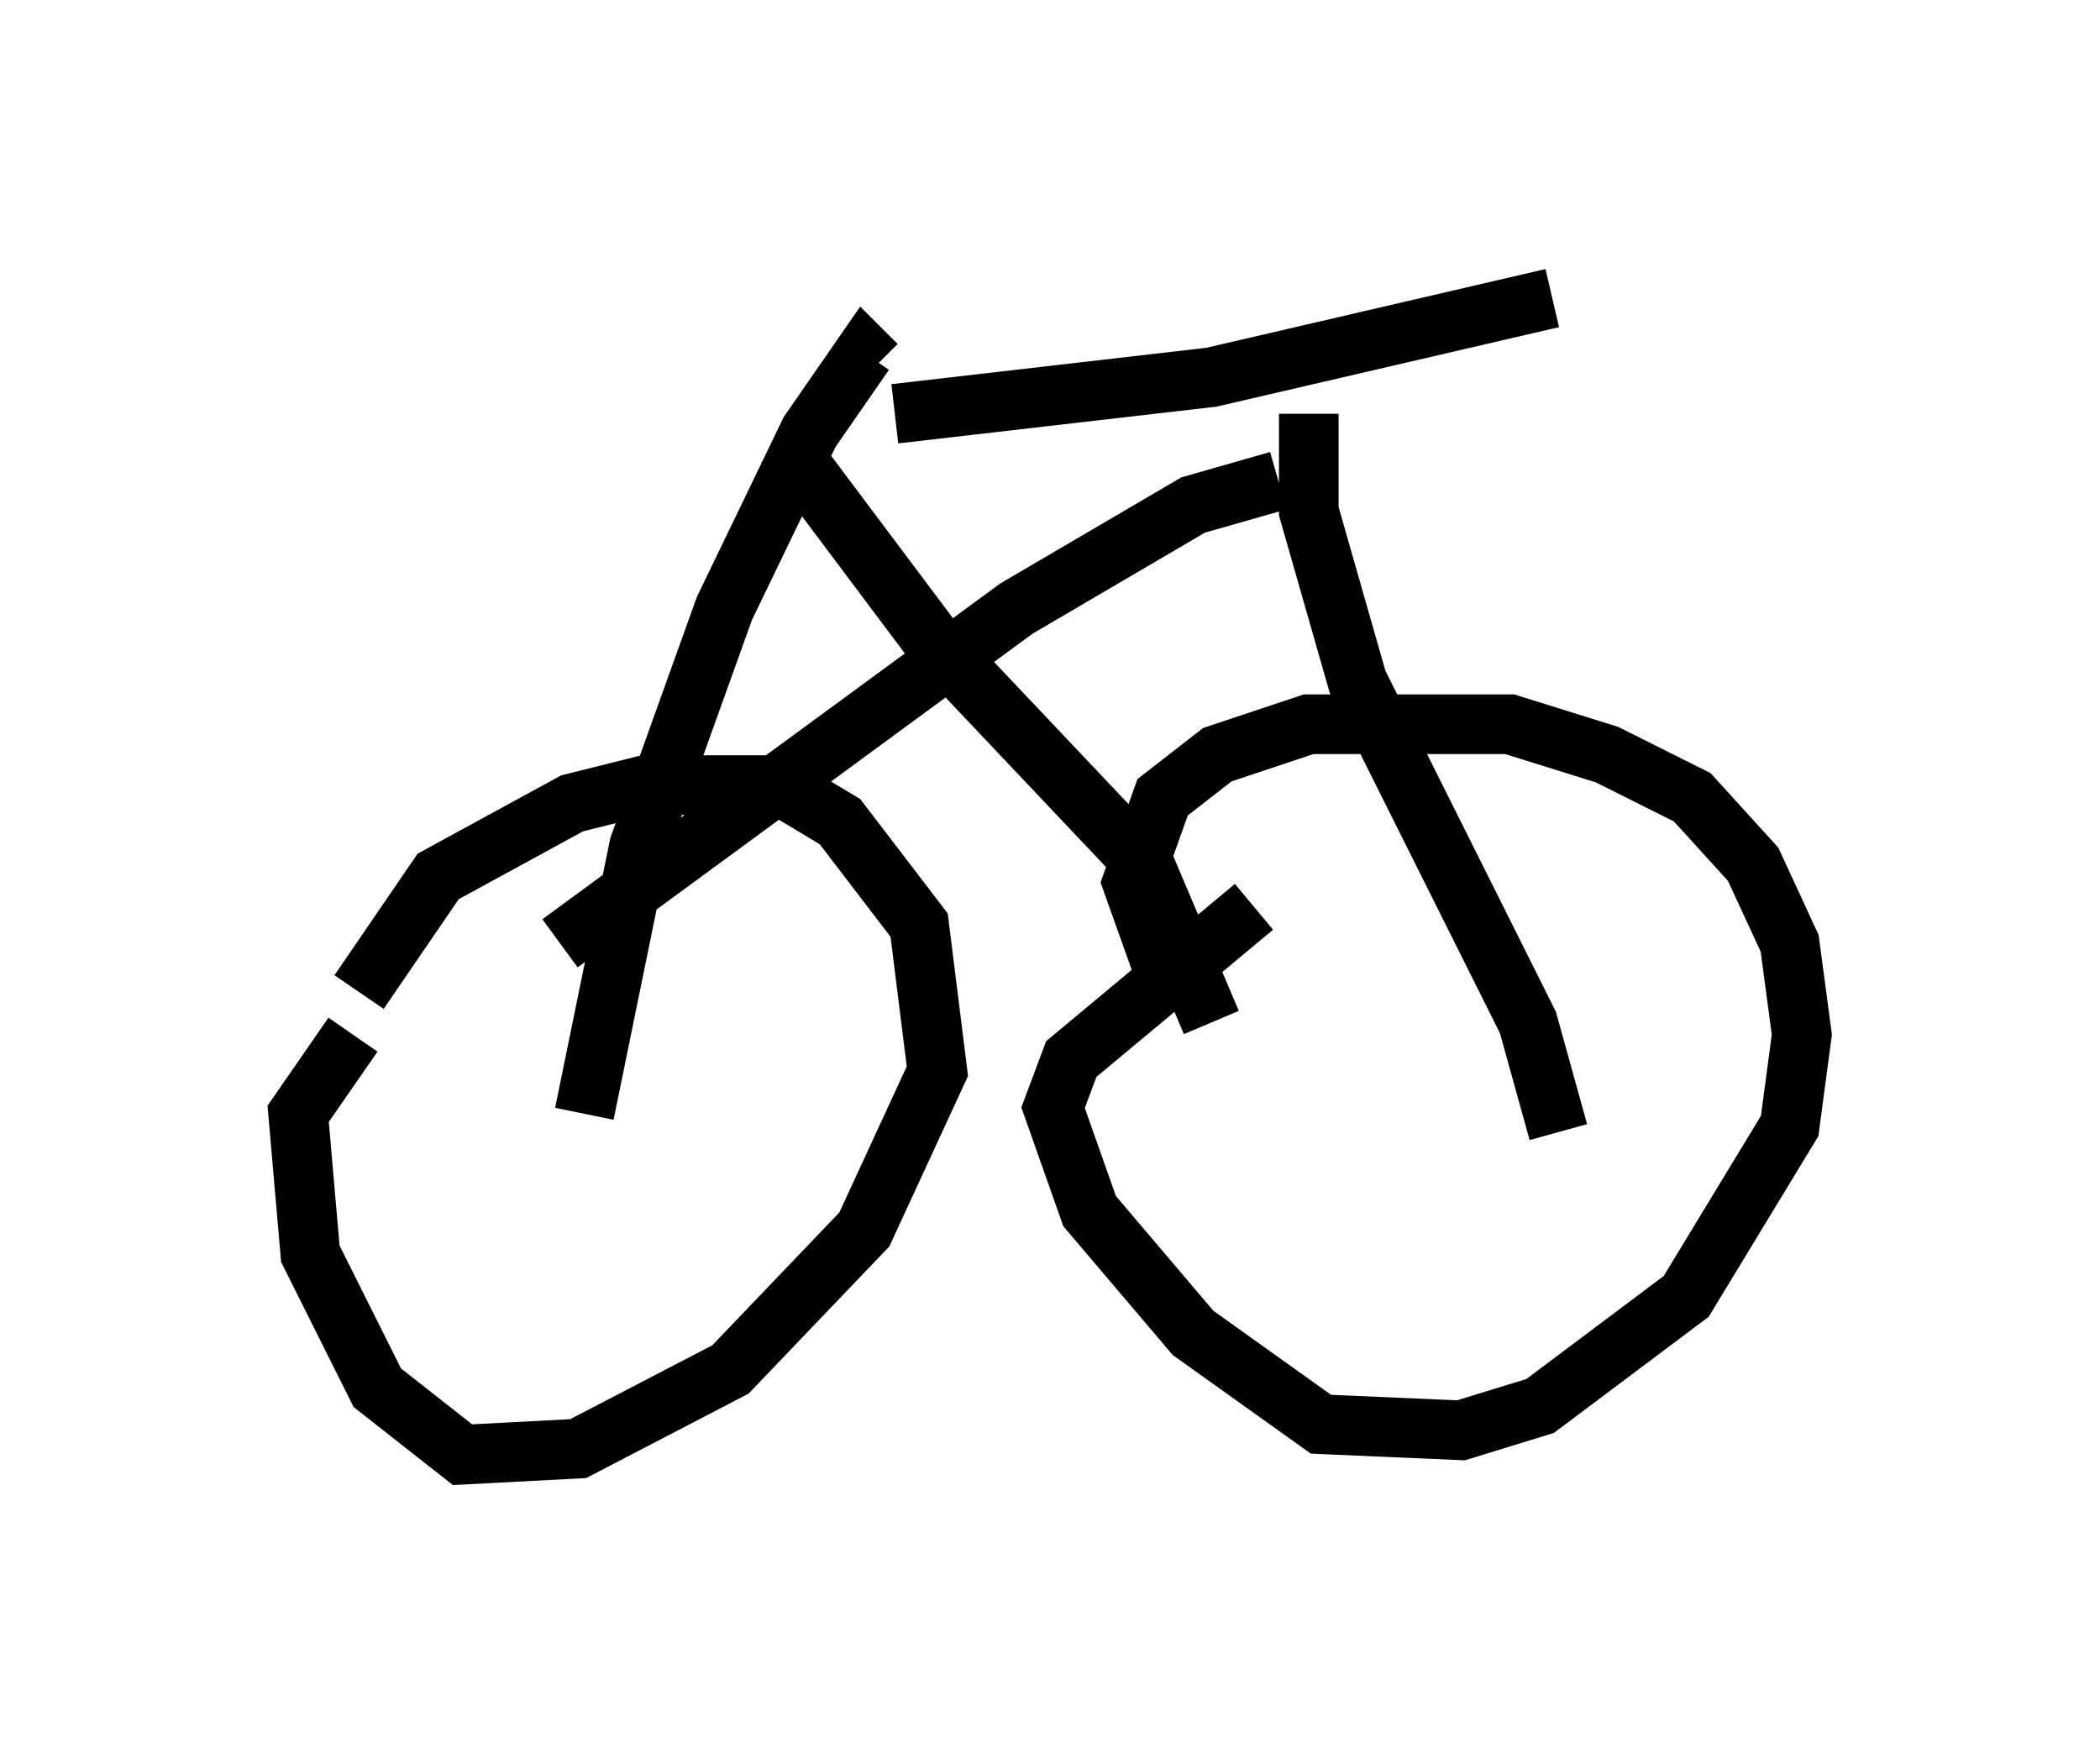 <?xml version="1.0" encoding="utf-8" ?>
<svg baseProfile="full" height="29.396" version="1.1" width="35.215" xmlns="http://www.w3.org/2000/svg" xmlns:ev="http://www.w3.org/2001/xml-events" xmlns:xlink="http://www.w3.org/1999/xlink"><defs /><rect fill="white" height="29.396" width="35.215" x="0" y="0" /><path d="M5.715, 18.577 m0.306, -1.94 l1.327, -1.94 2.246, -1.225 l1.225, -0.306 2.246, 0.0 l1.021, 0.613 1.327, 1.735 l0.306, 2.45 -1.225, 2.654 l-2.246, 2.348 -2.552, 1.327 l-1.94, 0.102 -1.429, -1.123 l-1.123, -2.246 -0.204, -2.348 l0.919, -1.327 m13.577, -1.123 l-0.51, -1.429 0.51, -1.429 l0.919, -0.715 1.531, -0.51 l3.369, 0.0 1.633, 0.51 l1.429, 0.715 1.021, 1.123 l0.613, 1.327 0.204, 1.531 l-0.204, 1.531 -1.735, 2.858 l-2.45, 1.838 -1.327, 0.408 l-2.348, -0.102 -2.144, -1.531 l-1.735, -2.042 -0.613, -1.735 l0.306, -0.817 3.063, -2.552 m-11.229, 3.471 l0.919, -4.492 1.429, -3.981 l1.429, -2.96 0.919, -1.327 l0.204, 0.204 m0.306, 0.817 l5.308, -0.613 5.717, -1.327 m-4.083, 1.94 l0.0, 1.633 0.817, 2.858 l2.858, 5.717 0.51, 1.838 m-12.965, -11.536 l2.45, 3.267 3.573, 3.777 l1.123, 2.654 m1.123, -9.086 l-1.429, 0.408 -2.96, 1.735 l-7.656, 5.615 " fill="none" stroke="black" stroke-width="1" /></svg>